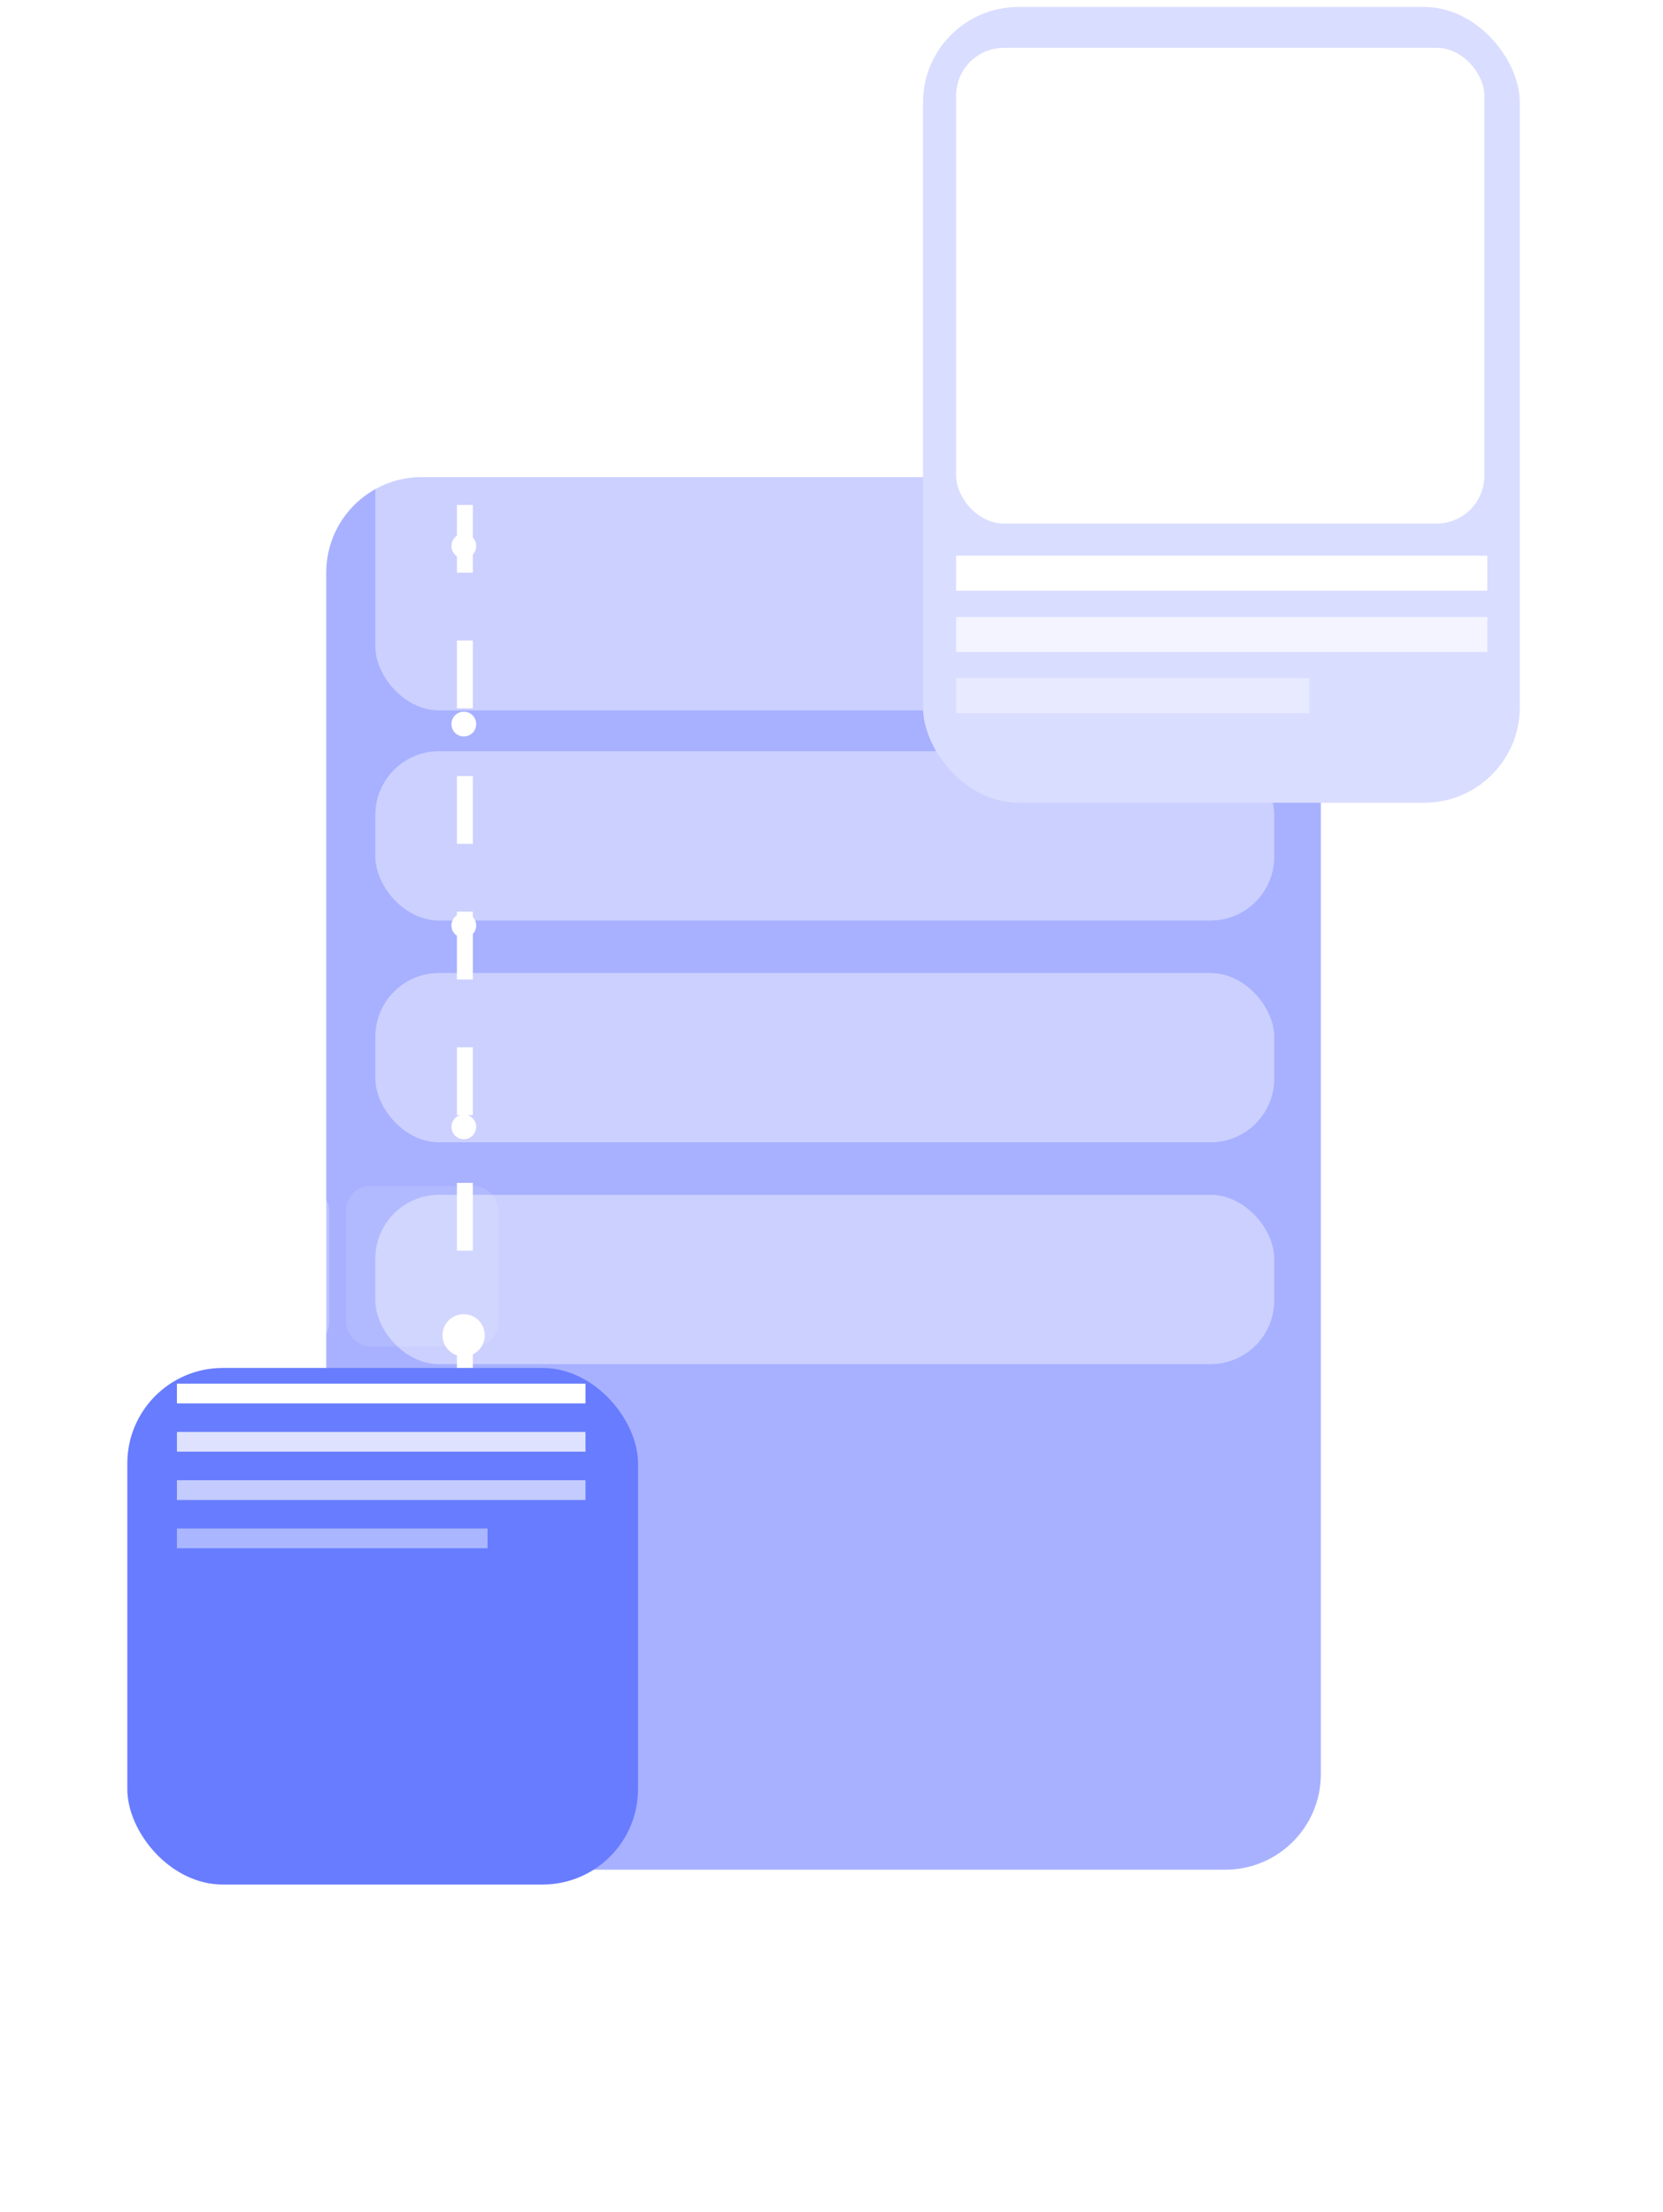 <svg width="209" height="278" viewBox="0 0 209 278" fill="none" xmlns="http://www.w3.org/2000/svg">
<g filter="url(#filter0_d_3842_6434)">
<rect x="41" y="25.875" width="125" height="175" rx="12" fill="#A8B1FF"/>
</g>
<path d="M58.424 174.207V55.613H142.643" stroke="white" stroke-width="2" stroke-dasharray="8.52 8.52"/>
<circle cx="58.268" cy="55.613" r="2.656" fill="white"/>
<circle cx="58.268" cy="167.8" r="2.656" fill="white"/>
<circle cx="58.291" cy="141.607" r="1.555" fill="white"/>
<circle cx="58.291" cy="116.3" r="1.555" fill="white"/>
<circle cx="58.291" cy="90.993" r="1.555" fill="white"/>
<circle cx="58.291" cy="68.62" r="1.555" fill="white"/>
<rect x="47.175" y="38.653" width="112.965" height="50.614" rx="8" fill="white" fill-opacity="0.4"/>
<rect x="47.175" y="94.402" width="112.965" height="21.273" rx="8" fill="white" fill-opacity="0.4"/>
<rect x="47.175" y="122.276" width="112.965" height="21.273" rx="8" fill="white" fill-opacity="0.4"/>
<rect x="47.175" y="150.151" width="112.965" height="21.273" rx="8" fill="white" fill-opacity="0.4"/>
<g filter="url(#filter1_d_3842_6434)">
<rect x="16" y="142.082" width="64.185" height="64.918" rx="12" fill="#687CFF"/>
</g>
<path d="M31.625 150.563V31.969H115.844" stroke="white" stroke-width="2" stroke-dasharray="8.52 8.52"/>
<circle cx="31.469" cy="31.969" r="2.656" fill="white"/>
<circle cx="31.469" cy="144.157" r="2.656" fill="white"/>
<circle cx="31.493" cy="117.963" r="1.555" fill="white"/>
<circle cx="31.493" cy="92.656" r="1.555" fill="white"/>
<circle cx="31.493" cy="67.349" r="1.555" fill="white"/>
<circle cx="31.493" cy="44.976" r="1.555" fill="white"/>
<rect x="22.235" y="149.05" width="19.124" height="20.136" rx="3" fill="white" fill-opacity="0.26"/>
<rect x="43.507" y="149.05" width="19.124" height="20.136" rx="3" fill="white" fill-opacity="0.12"/>
<rect x="22.235" y="173.875" width="51.348" height="2.482" fill="white"/>
<rect x="22.235" y="179.943" width="51.348" height="2.482" fill="white" fill-opacity="0.78"/>
<rect x="22.235" y="186.011" width="51.348" height="2.482" fill="white" fill-opacity="0.6"/>
<rect x="22.235" y="192.08" width="39.035" height="2.482" fill="white" fill-opacity="0.44"/>
<rect x="116" y="0.876" width="75" height="100" rx="12" fill="#D9DDFF"/>
<rect x="120.164" y="6.01" width="66.385" height="59.783" rx="6" fill="white"/>
<rect x="120.164" y="69.828" width="66.752" height="4.401" fill="white"/>
<rect x="120.164" y="77.53" width="66.752" height="4.401" fill="white" fill-opacity="0.69"/>
<rect x="120.164" y="85.233" width="44.379" height="4.401" fill="white" fill-opacity="0.41"/>
<defs>
<filter id="filter0_d_3842_6434" x="-1.602" y="17.355" width="210.203" height="260.203" filterUnits="userSpaceOnUse" color-interpolation-filters="sRGB">
<feFlood flood-opacity="0" result="BackgroundImageFix"/>
<feColorMatrix in="SourceAlpha" type="matrix" values="0 0 0 0 0 0 0 0 0 0 0 0 0 0 0 0 0 0 127 0" result="hardAlpha"/>
<feOffset dy="34.081"/>
<feGaussianBlur stdDeviation="21.301"/>
<feColorMatrix type="matrix" values="0 0 0 0 0.134 0 0 0 0 0.173 0 0 0 0 0.258 0 0 0 1 0"/>
<feBlend mode="normal" in2="BackgroundImageFix" result="effect1_dropShadow_3842_6434"/>
<feBlend mode="normal" in="SourceGraphic" in2="effect1_dropShadow_3842_6434" result="shape"/>
</filter>
<filter id="filter1_d_3842_6434" x="-18.081" y="137.822" width="132.347" height="133.081" filterUnits="userSpaceOnUse" color-interpolation-filters="sRGB">
<feFlood flood-opacity="0" result="BackgroundImageFix"/>
<feColorMatrix in="SourceAlpha" type="matrix" values="0 0 0 0 0 0 0 0 0 0 0 0 0 0 0 0 0 0 127 0" result="hardAlpha"/>
<feOffset dy="29.821"/>
<feGaussianBlur stdDeviation="17.041"/>
<feColorMatrix type="matrix" values="0 0 0 0 0.159 0 0 0 0 0.219 0 0 0 0 0.374 0 0 0 0.11 0"/>
<feBlend mode="normal" in2="BackgroundImageFix" result="effect1_dropShadow_3842_6434"/>
<feBlend mode="normal" in="SourceGraphic" in2="effect1_dropShadow_3842_6434" result="shape"/>
</filter>
</defs>
</svg>
